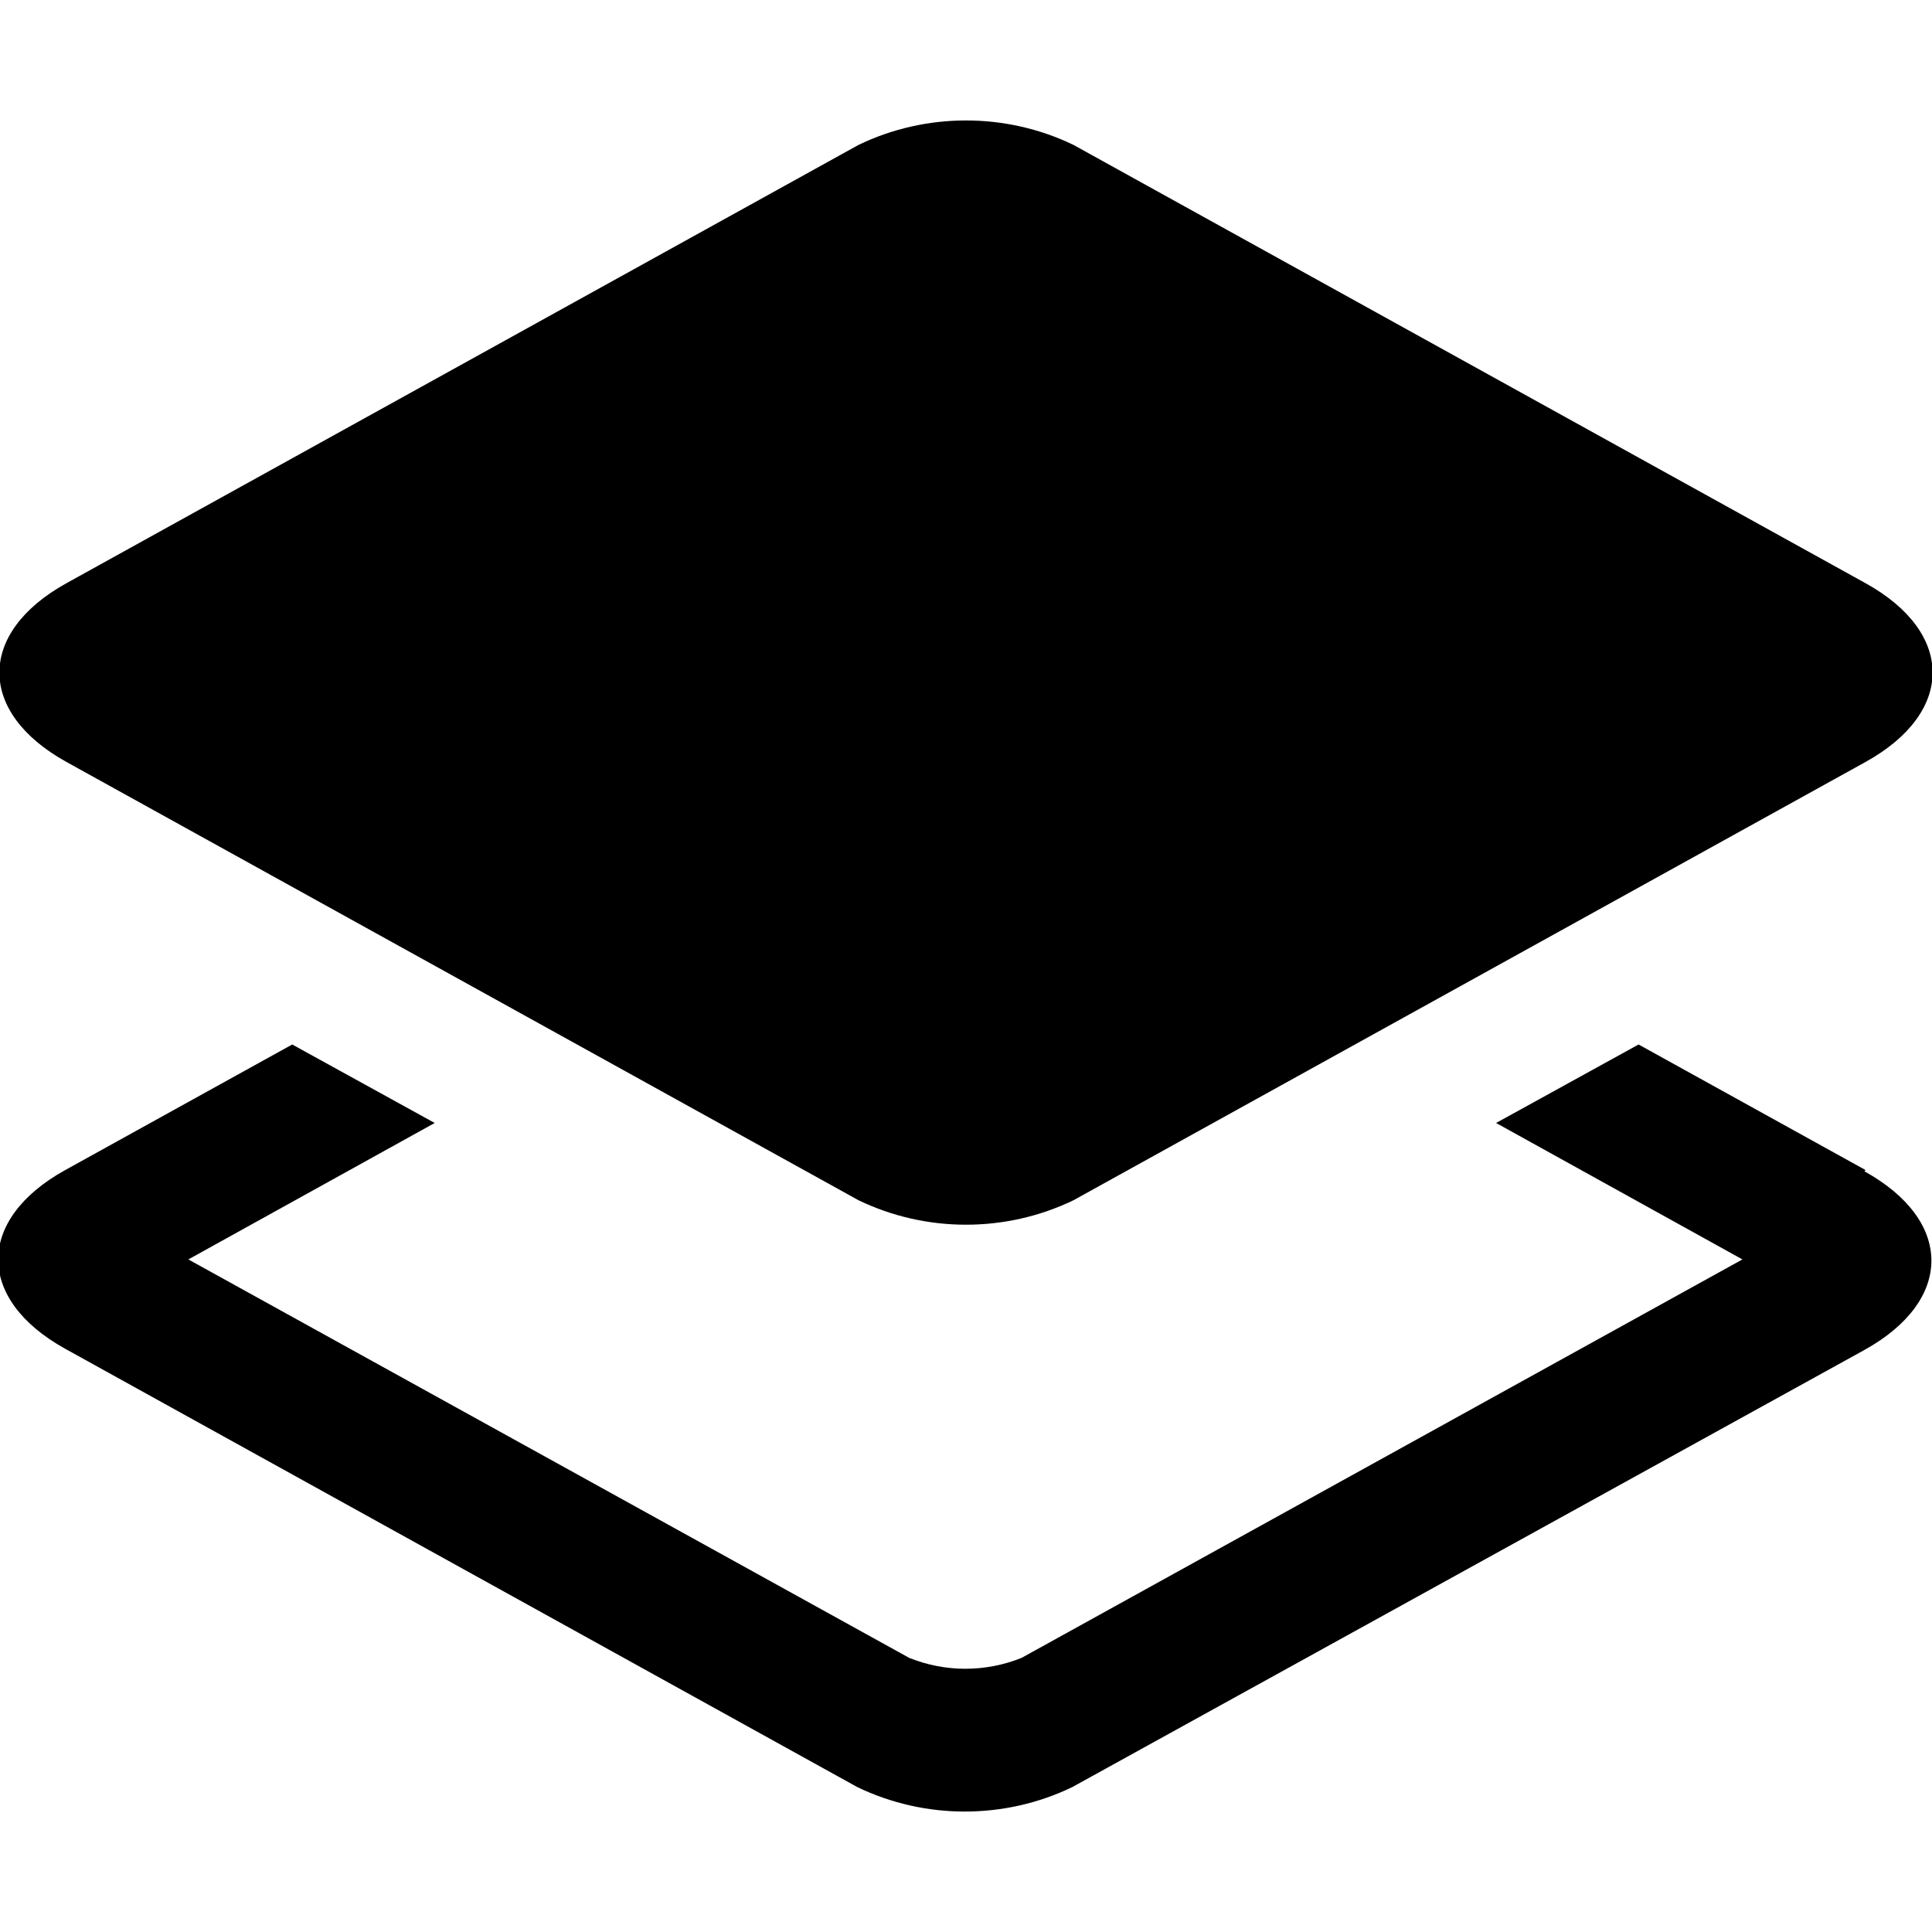 <svg xmlns="http://www.w3.org/2000/svg" viewBox="0 0 16 16">
	<path d="M15.45,9.69l-1.88-1.04-1.18.65,2.04,1.13-5.97,3.3c-.3.12-.63.12-.93,0l-5.97-3.3,2.04-1.13-1.18-.65-1.88,1.04c-.74.41-.74,1.07,0,1.48l6.56,3.63c.56.27,1.22.27,1.78,0l6.56-3.62c.74-.41.74-1.07,0-1.48z" />
	<path d="M7.11,9.94L.55,6.31c-.74-.41-.74-1.07,0-1.48L7.11,1.2c.56-.27,1.22-.27,1.78,0l6.56,3.63c.74.41.74,1.07,0,1.48l-6.56,3.63c-.56.27-1.22.27-1.78,0z" />
</svg>

